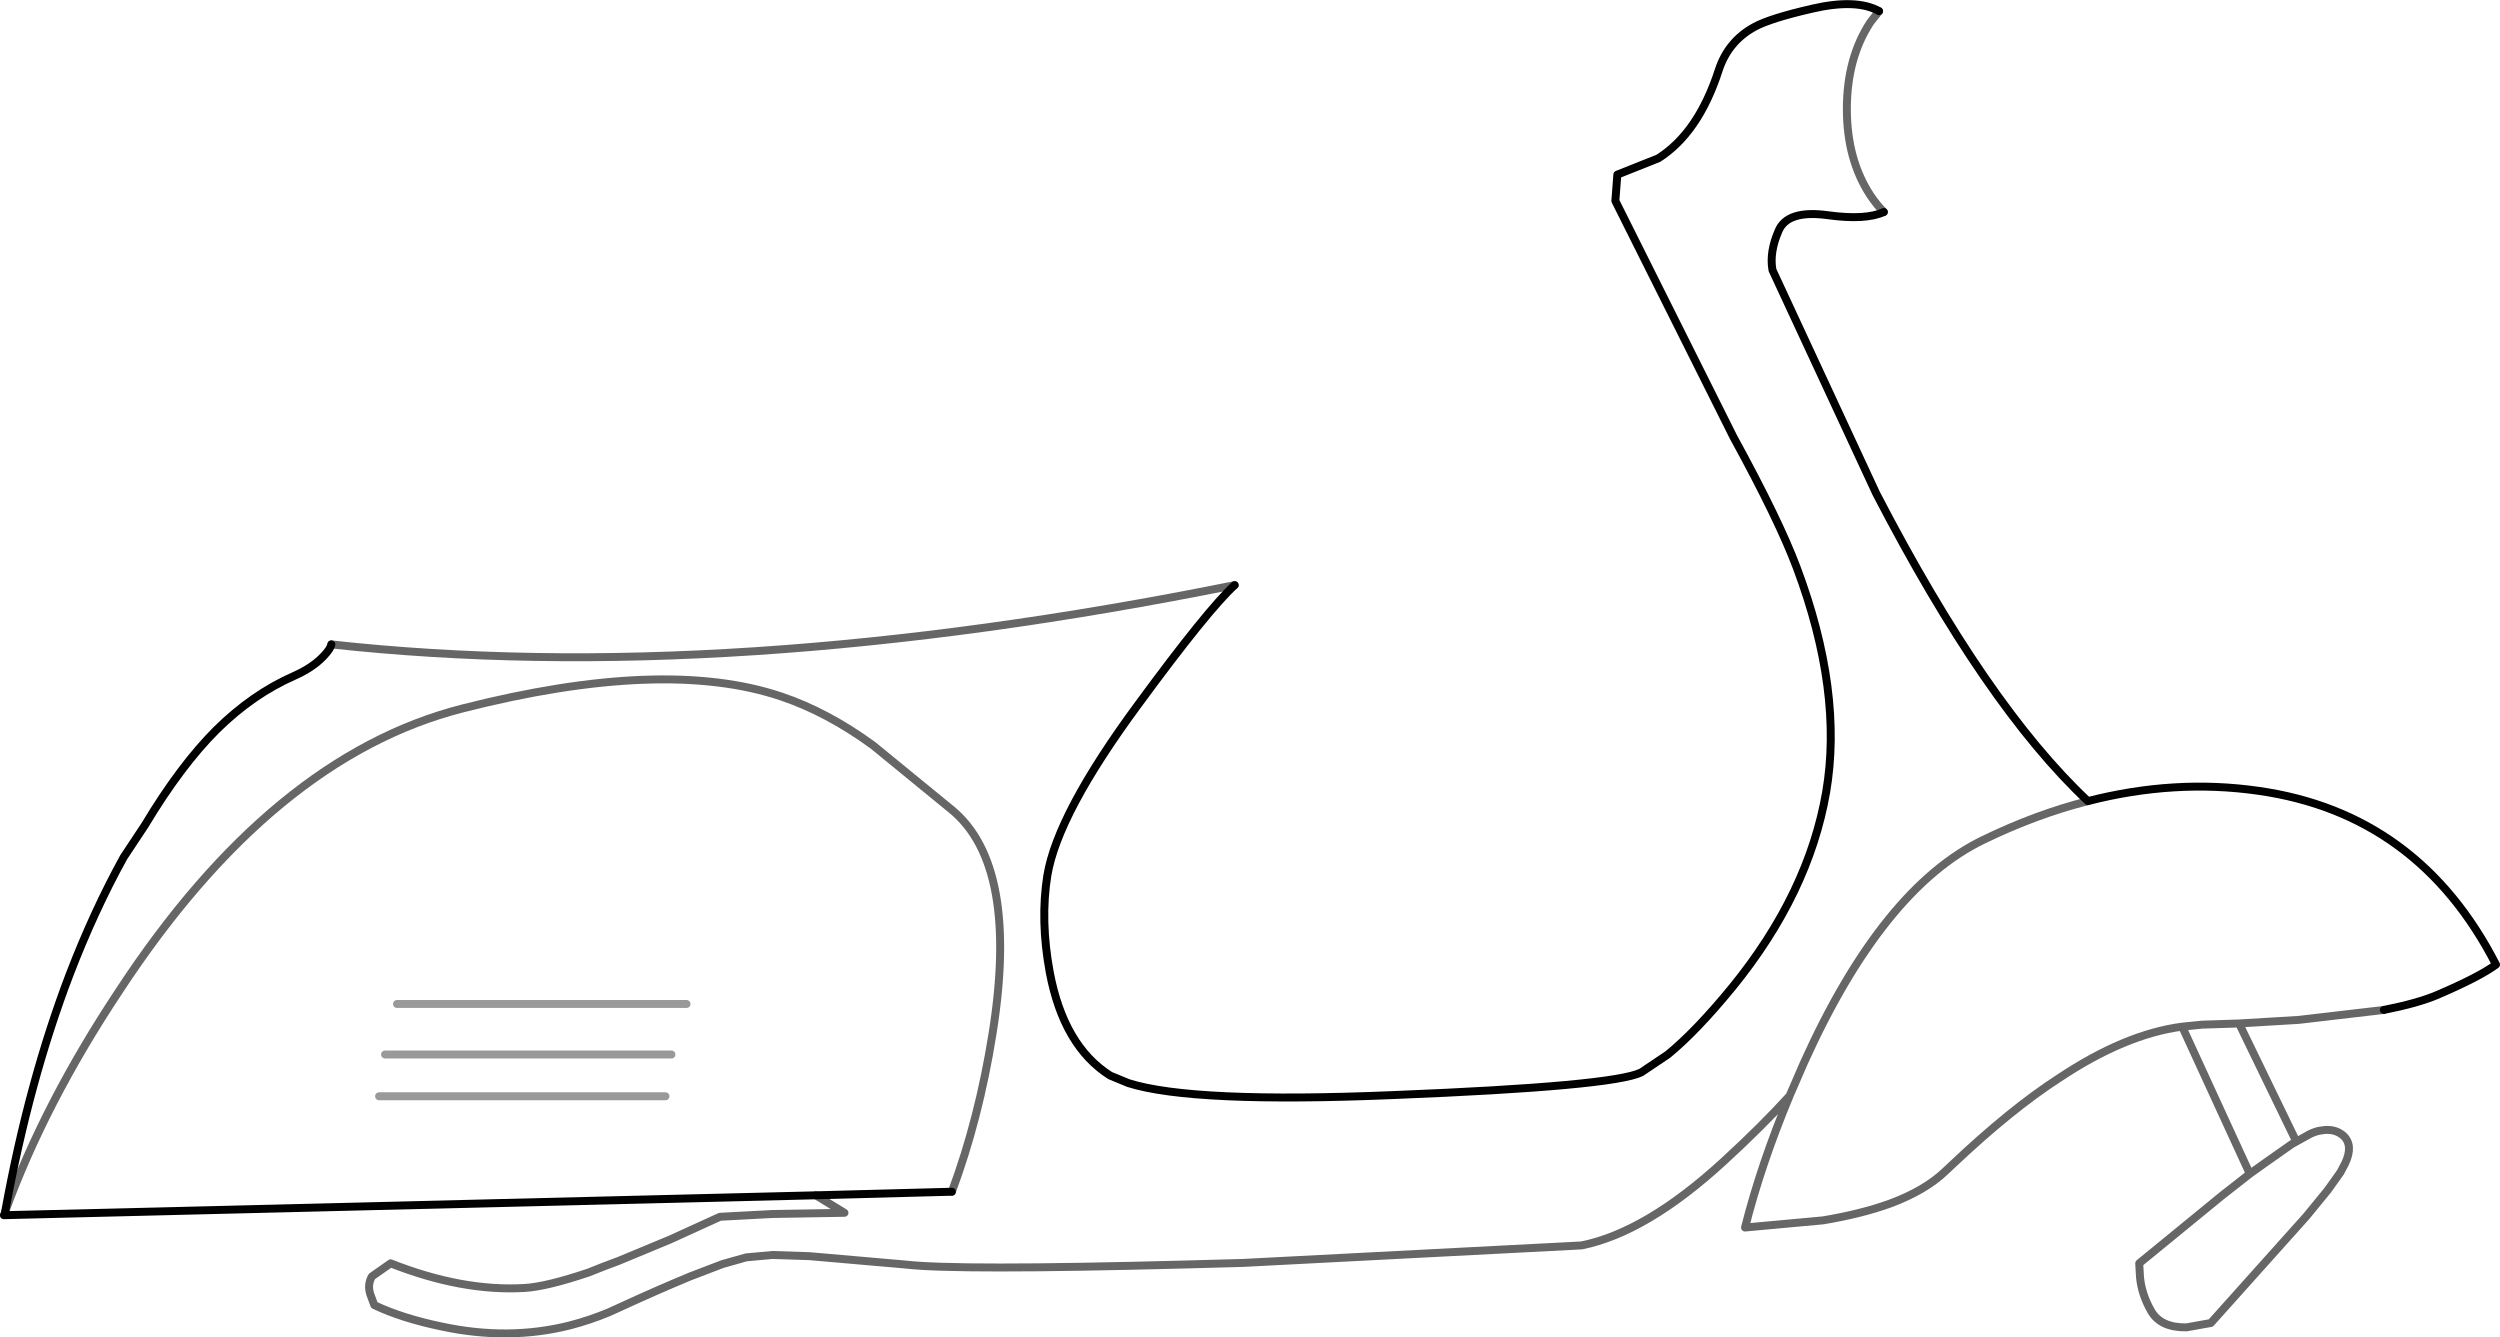<?xml version="1.0" encoding="UTF-8" standalone="no"?>
<svg xmlns:xlink="http://www.w3.org/1999/xlink" height="168.1px" width="314.25px" xmlns="http://www.w3.org/2000/svg">
  <g transform="matrix(1.0, 0.0, 0.0, 1.0, 157.55, 98.3)">
    <path d="M78.65 -96.9 L77.55 -95.5 Q74.6 -91.0 74.6 -84.6 74.6 -78.25 77.55 -73.75 78.35 -72.55 79.25 -71.65 76.95 -70.6 72.2 -71.25 67.1 -71.95 66.0 -69.25 64.85 -66.6 65.25 -64.35 L78.3 -36.25 Q92.15 -9.55 104.9 2.4 98.4 4.05 91.8 7.25 79.1 13.35 69.2 35.3 L67.4 39.45 69.2 35.3 Q79.1 13.35 91.8 7.25 98.4 4.05 104.9 2.4 115.8 -0.4 126.3 1.1 146.45 3.95 156.2 22.95 154.1 24.5 148.85 26.75 146.4 27.8 142.1 28.65 L131.4 29.9 123.9 30.35 131.1 45.2 130.55 45.5 127.35 47.75 125.25 49.25 127.35 47.75 130.55 45.5 131.1 45.2 132.8 44.25 Q133.65 43.85 134.25 43.8 135.9 43.5 137.0 44.45 138.3 45.65 137.25 47.9 L136.65 49.05 135.05 51.3 132.35 54.6 120.35 68.0 117.3 68.55 Q114.05 68.6 112.85 66.5 111.65 64.4 111.45 62.25 L111.35 60.5 121.8 51.95 125.25 49.25 116.75 30.75 119.25 30.5 123.9 30.35 119.25 30.5 116.75 30.75 Q109.55 31.7 101.3 37.2 95.25 41.1 87.8 48.15 L87.0 48.9 Q84.45 51.35 80.0 53.0 76.4 54.3 71.6 55.1 L61.8 56.0 Q63.8 48.1 67.4 39.45 63.95 43.25 59.1 47.7 49.4 56.6 41.25 58.25 L-1.3 60.45 -8.7 60.65 Q-37.45 61.4 -43.75 60.65 L-55.8 59.6 -60.45 59.45 -63.75 59.75 -66.75 60.6 -70.8 62.15 Q-74.8 63.8 -79.9 66.15 L-81.0 66.65 Q-83.4 67.65 -85.9 68.3 -93.6 70.25 -102.0 68.45 -107.05 67.4 -110.5 65.75 L-111.0 64.4 Q-111.4 63.2 -110.8 62.15 L-108.45 60.5 Q-99.45 64.05 -91.65 63.6 -88.9 63.45 -83.55 61.65 -81.85 60.95 -79.8 60.2 L-73.3 57.5 -67.05 54.65 -60.45 54.3 -60.4 54.3 -51.4 54.15 -55.0 51.95 -37.9 51.5 -55.0 51.95 -157.05 54.45 -156.9 54.0 Q-153.9 37.55 -148.8 24.2 -145.75 16.25 -142.0 9.45 L-139.35 5.45 Q-134.85 -2.05 -130.35 -6.55 -125.8 -11.05 -120.55 -13.35 -118.2 -14.4 -116.85 -15.85 -116.0 -16.75 -115.9 -17.3 -66.35 -11.85 -2.35 -24.75 -5.7 -21.7 -14.4 -9.85 -24.6 3.95 -25.9 11.75 -26.8 17.4 -25.6 23.9 -23.85 33.2 -18.0 36.9 L-15.7 37.85 Q-7.65 40.4 17.6 39.35 45.2 38.25 48.75 36.5 L52.1 34.25 Q55.65 31.35 60.2 25.8 69.8 14.0 72.0 1.25 74.15 -11.35 68.3 -26.95 66.05 -32.95 60.35 -43.35 L45.5 -73.05 45.75 -76.35 50.9 -78.4 Q55.95 -81.6 58.5 -89.5 59.7 -93.15 63.05 -94.95 65.0 -96.0 70.2 -97.2 75.8 -98.5 78.65 -96.9 M-37.9 51.5 Q-34.5 42.35 -32.8 31.7 -29.4 10.55 -37.9 3.5 L-47.8 -4.6 Q-53.55 -8.8 -59.35 -10.75 -74.05 -15.7 -99.4 -9.25 -123.3 -3.15 -142.6 26.3 -151.95 40.4 -156.9 54.0 -151.95 40.4 -142.6 26.3 -123.3 -3.15 -99.4 -9.25 -74.05 -15.7 -59.35 -10.75 -53.55 -8.8 -47.8 -4.6 L-37.9 3.5 Q-29.4 10.55 -32.8 31.7 -34.5 42.35 -37.9 51.5 M-73.15 34.25 L-109.15 34.25 -73.15 34.25 M-73.9 39.5 L-109.9 39.5 -73.9 39.5 M-71.25 27.9 L-107.65 27.9 -71.25 27.9" fill="#ffffff" fill-opacity="0.0" fill-rule="evenodd" stroke="none"/>
    <path d="M78.65 -96.9 Q75.8 -98.5 70.2 -97.2 65.0 -96.0 63.05 -94.95 59.7 -93.15 58.5 -89.5 55.95 -81.6 50.9 -78.4 L45.75 -76.35 45.5 -73.05 60.35 -43.35 Q66.05 -32.95 68.3 -26.95 74.15 -11.35 72.0 1.25 69.8 14.0 60.2 25.8 55.65 31.35 52.1 34.25 L48.75 36.5 Q45.2 38.25 17.6 39.35 -7.65 40.4 -15.7 37.85 L-18.0 36.9 Q-23.85 33.2 -25.6 23.9 -26.8 17.4 -25.9 11.75 -24.6 3.95 -14.4 -9.85 -5.7 -21.7 -2.35 -24.75 M-115.9 -17.3 Q-116.0 -16.75 -116.85 -15.85 -118.2 -14.4 -120.55 -13.35 -125.8 -11.05 -130.35 -6.55 -134.85 -2.05 -139.35 5.45 L-142.0 9.45 Q-145.75 16.25 -148.8 24.2 -153.9 37.55 -156.9 54.0 M-37.9 51.5 L-55.0 51.95 -157.05 54.45 M104.9 2.4 Q92.15 -9.55 78.3 -36.25 L65.25 -64.35 Q64.85 -66.6 66.0 -69.25 67.1 -71.95 72.2 -71.25 76.95 -70.6 79.25 -71.65 M142.1 28.65 Q146.4 27.8 148.85 26.75 154.1 24.5 156.2 22.95 146.45 3.95 126.3 1.1 115.8 -0.4 104.9 2.4" fill="none" stroke="#000000" stroke-linecap="round" stroke-linejoin="round" stroke-width="1.0"/>
    <path d="M79.25 -71.65 Q78.35 -72.55 77.55 -73.75 74.6 -78.25 74.6 -84.6 74.6 -91.0 77.55 -95.5 L78.65 -96.9 M-2.35 -24.75 Q-66.35 -11.85 -115.9 -17.3 M-156.9 54.0 Q-151.95 40.4 -142.6 26.3 -123.3 -3.15 -99.4 -9.25 -74.05 -15.7 -59.35 -10.75 -53.55 -8.8 -47.8 -4.6 L-37.9 3.5 Q-29.4 10.55 -32.8 31.7 -34.5 42.35 -37.9 51.5 M-55.0 51.95 L-51.4 54.15 -60.4 54.3 -60.45 54.3 -67.05 54.65 -73.3 57.5 -79.8 60.2 Q-81.85 60.95 -83.55 61.65 -88.9 63.45 -91.65 63.6 -99.45 64.05 -108.45 60.5 L-110.8 62.15 Q-111.4 63.2 -111.0 64.4 L-110.5 65.75 Q-107.05 67.4 -102.0 68.45 -93.6 70.25 -85.9 68.3 -83.4 67.65 -81.0 66.65 L-79.9 66.15 Q-74.8 63.8 -70.8 62.15 L-66.75 60.6 -63.75 59.75 -60.45 59.45 -55.8 59.6 -43.75 60.65 Q-37.45 61.4 -8.7 60.65 L-1.3 60.45 41.25 58.25 Q49.4 56.6 59.1 47.7 63.95 43.25 67.4 39.45 L69.2 35.3 Q79.1 13.35 91.8 7.25 98.4 4.05 104.9 2.4 M123.9 30.35 L131.4 29.9 142.1 28.65 M125.25 49.25 L127.35 47.75 130.55 45.5 131.1 45.2 123.9 30.35 119.25 30.5 116.75 30.75 125.25 49.25 121.8 51.95 111.35 60.5 111.45 62.25 Q111.65 64.4 112.85 66.5 114.05 68.6 117.3 68.55 L120.35 68.0 132.35 54.6 135.05 51.3 136.65 49.05 137.25 47.9 Q138.3 45.65 137.0 44.45 135.9 43.5 134.25 43.8 133.65 43.85 132.8 44.25 L131.1 45.2 M67.4 39.45 Q63.8 48.1 61.8 56.0 L71.6 55.1 Q76.4 54.3 80.0 53.0 84.45 51.35 87.0 48.9 L87.8 48.15 Q95.25 41.1 101.3 37.2 109.55 31.7 116.75 30.75 M-157.05 54.45 L-156.9 54.0" fill="none" stroke="#000000" stroke-linecap="round" stroke-linejoin="round" stroke-opacity="0.6" stroke-width="1.0"/>
    <path d="M-107.65 27.9 L-71.25 27.9 M-109.9 39.5 L-73.9 39.5 M-109.15 34.25 L-73.15 34.25" fill="none" stroke="#000000" stroke-linecap="round" stroke-linejoin="round" stroke-opacity="0.4" stroke-width="1.0"/>
  </g>
</svg>
